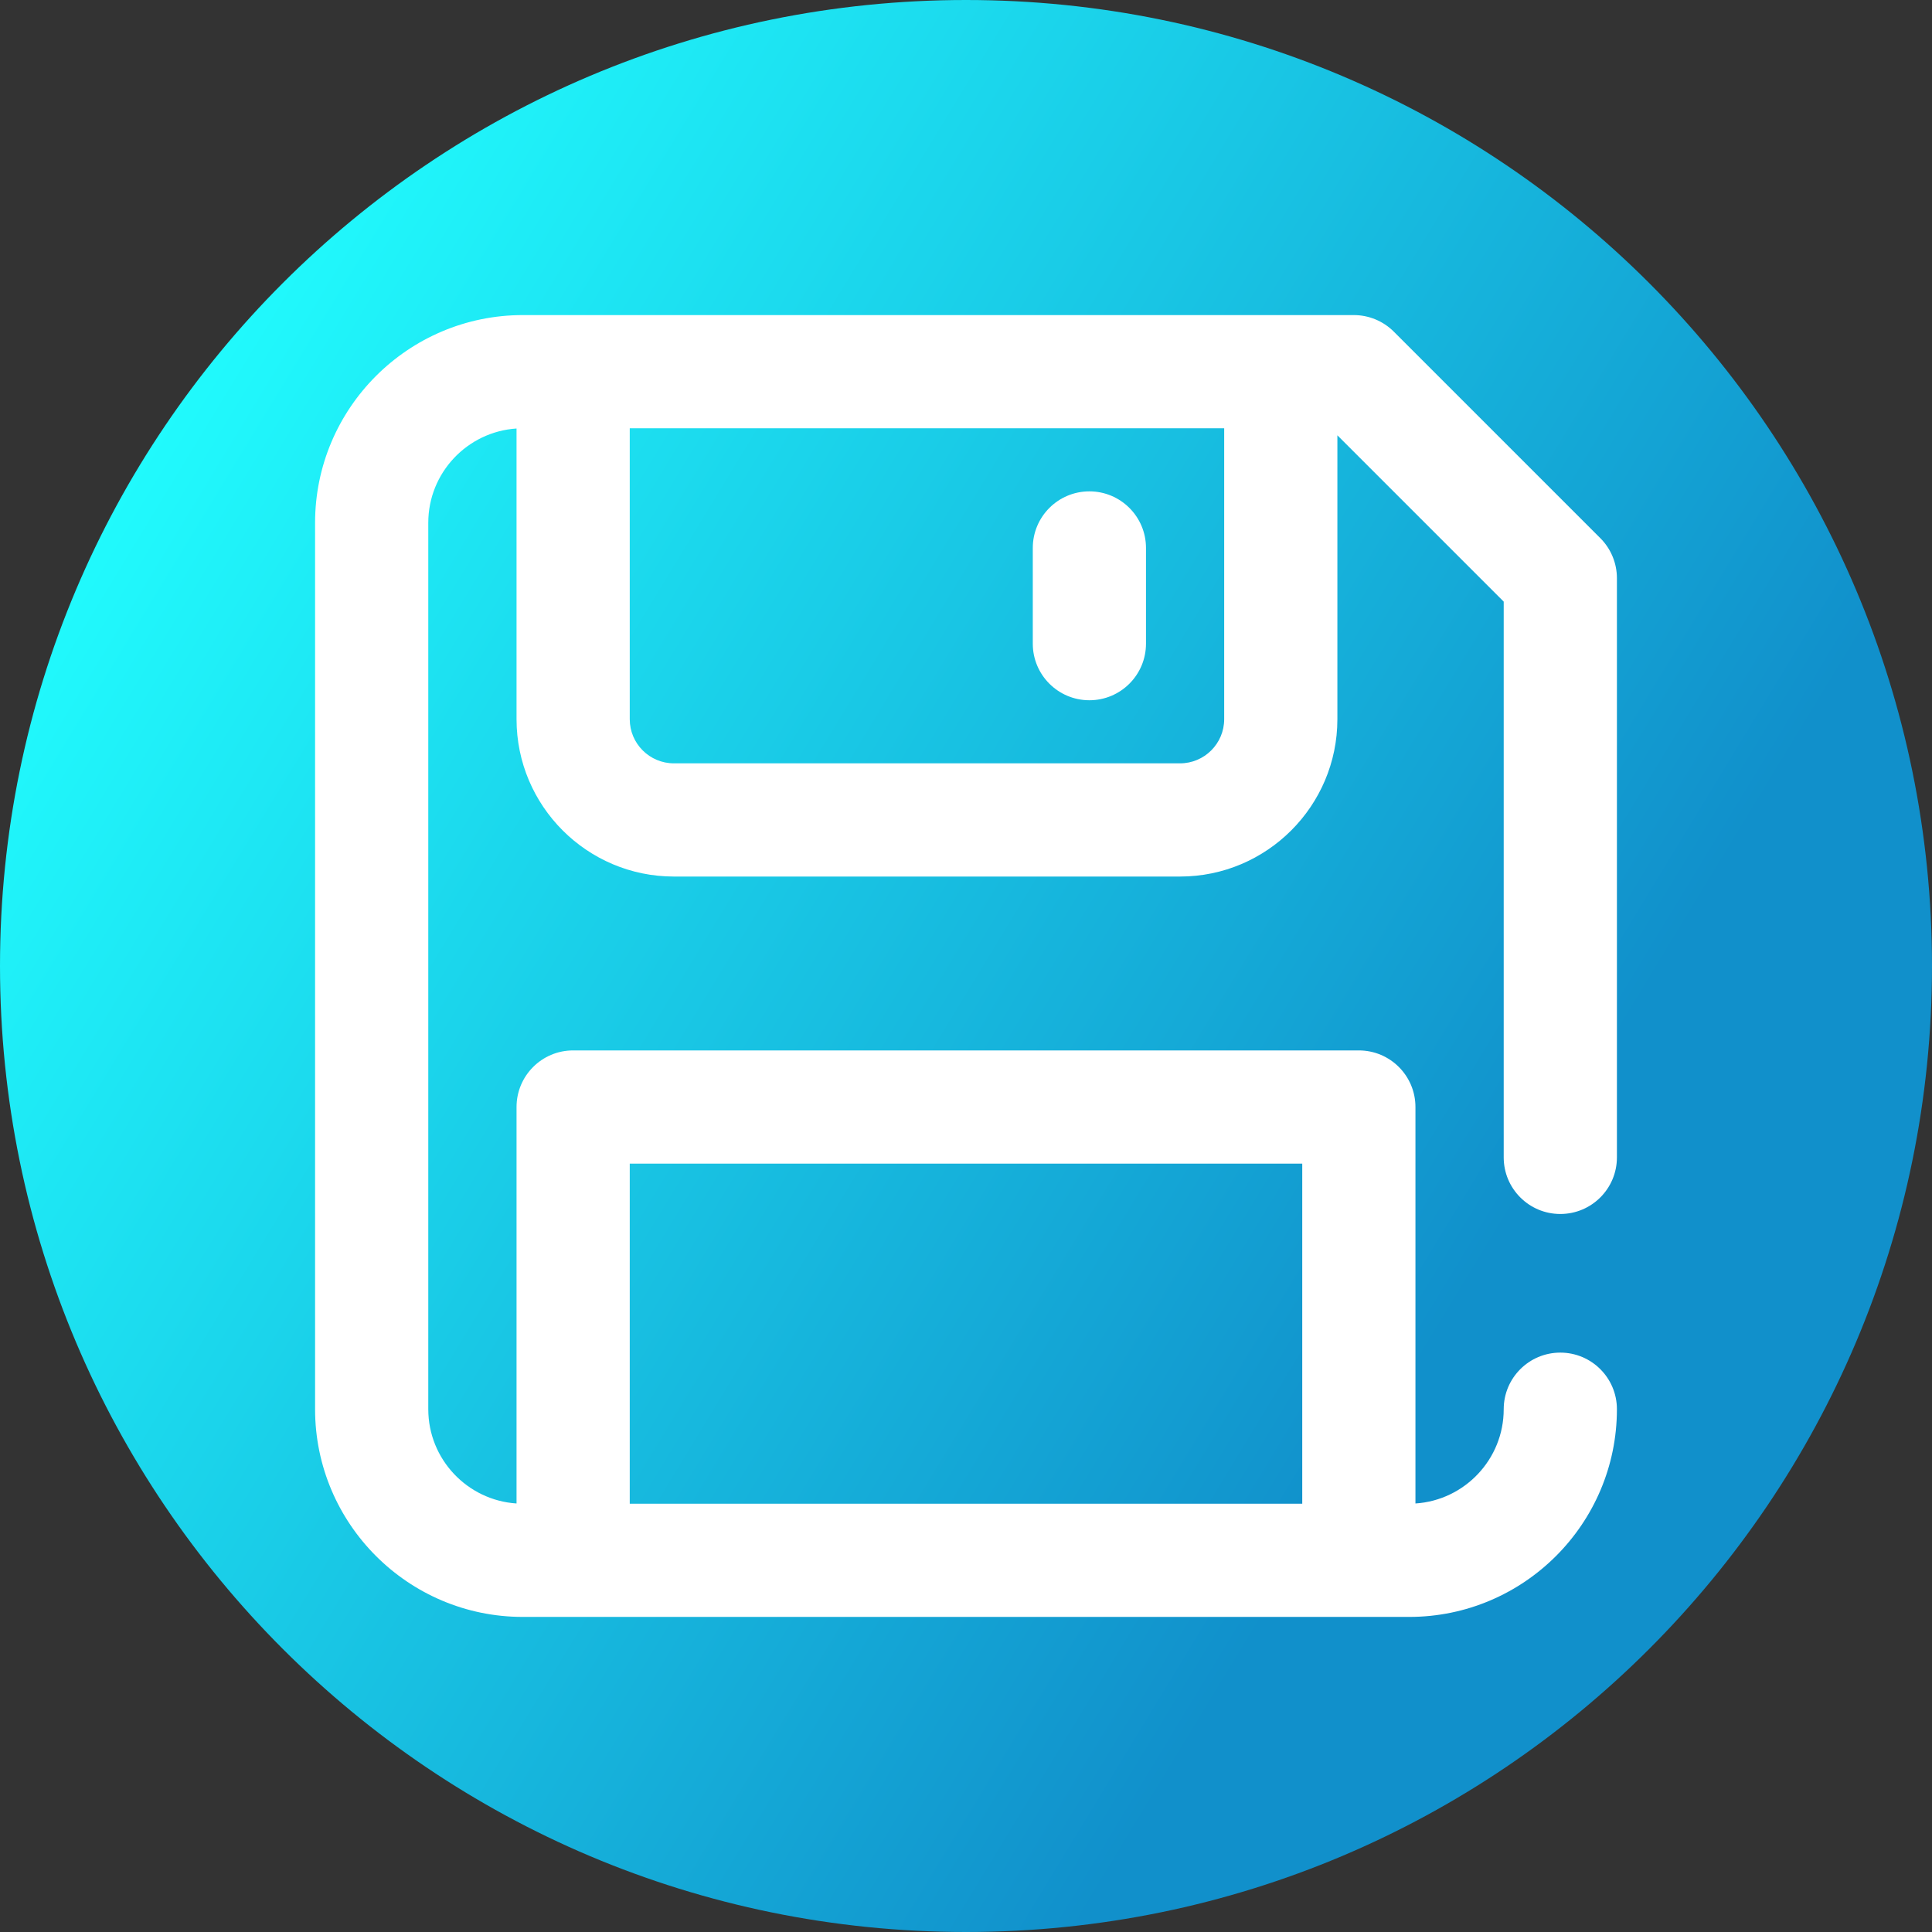 <svg viewBox="0 0 512 512" xmlns="http://www.w3.org/2000/svg" xmlns:xlink="http://www.w3.org/1999/xlink"><rect x="0" y="0" width="512" height="512" fill="#333333" stroke="none"/><linearGradient id="a" gradientUnits="userSpaceOnUse" x1="9.5%" x2="100%" y1="13%" y2="68%"><stop offset="0" stop-color="#21ffff"/><stop offset="0.8" stop-color="#1190cb"/></linearGradient><path d="m512 256c0 141.387-114.613 256-256 256s-256-114.613-256-256 114.613-256 256-256 256 114.613 256 256zm0 0" fill="url(#a)"/><g fill="#fff"><path d="m413.5 321.719c8.285 0 15-6.715 15-15v-153.492c0-3.98-1.582-7.793-4.395-10.609l-54.723-54.723c-2.816-2.812-6.629-4.395-10.609-4.395h-220.23c-30.352 0-55.043 24.691-55.043 55.043v234.914c0 30.352 24.691 55.043 55.043 55.043h234.914c30.352 0 55.043-24.691 55.043-55.043 0-8.285-6.719-15-15-15-8.285 0-15 6.715-15 15 0 13.254-10.352 24.129-23.391 24.98v-105.066c0-8.281-6.715-15-15-15h-208.219c-8.285 0-15 6.719-15 15v105.066c-13.039-.852-23.391-11.727-23.391-24.98v-234.914c0-13.254 10.348-24.129 23.391-24.984v77.039c0 22.992 18.703 41.695 41.695 41.695h134.141c22.992 0 41.695-18.703 41.695-41.695v-75.238l44.078 44.078v147.281c0 8.285 6.715 15 15 15zm-68.391-13.348v90.129h-178.219v-90.129zm-32.383-106.078h-134.141c-6.449 0-11.695-5.246-11.695-11.695v-77.098h157.531v77.098c0 6.449-5.246 11.695-11.695 11.695zm0 0"/><path d="m288.699 130.215c-8.281 0-15 6.719-15 15v25.359c0 8.285 6.719 15 15 15 8.285 0 15-6.715 15-15v-25.359c0-8.281-6.715-15-15-15zm0 0"/></g></svg>